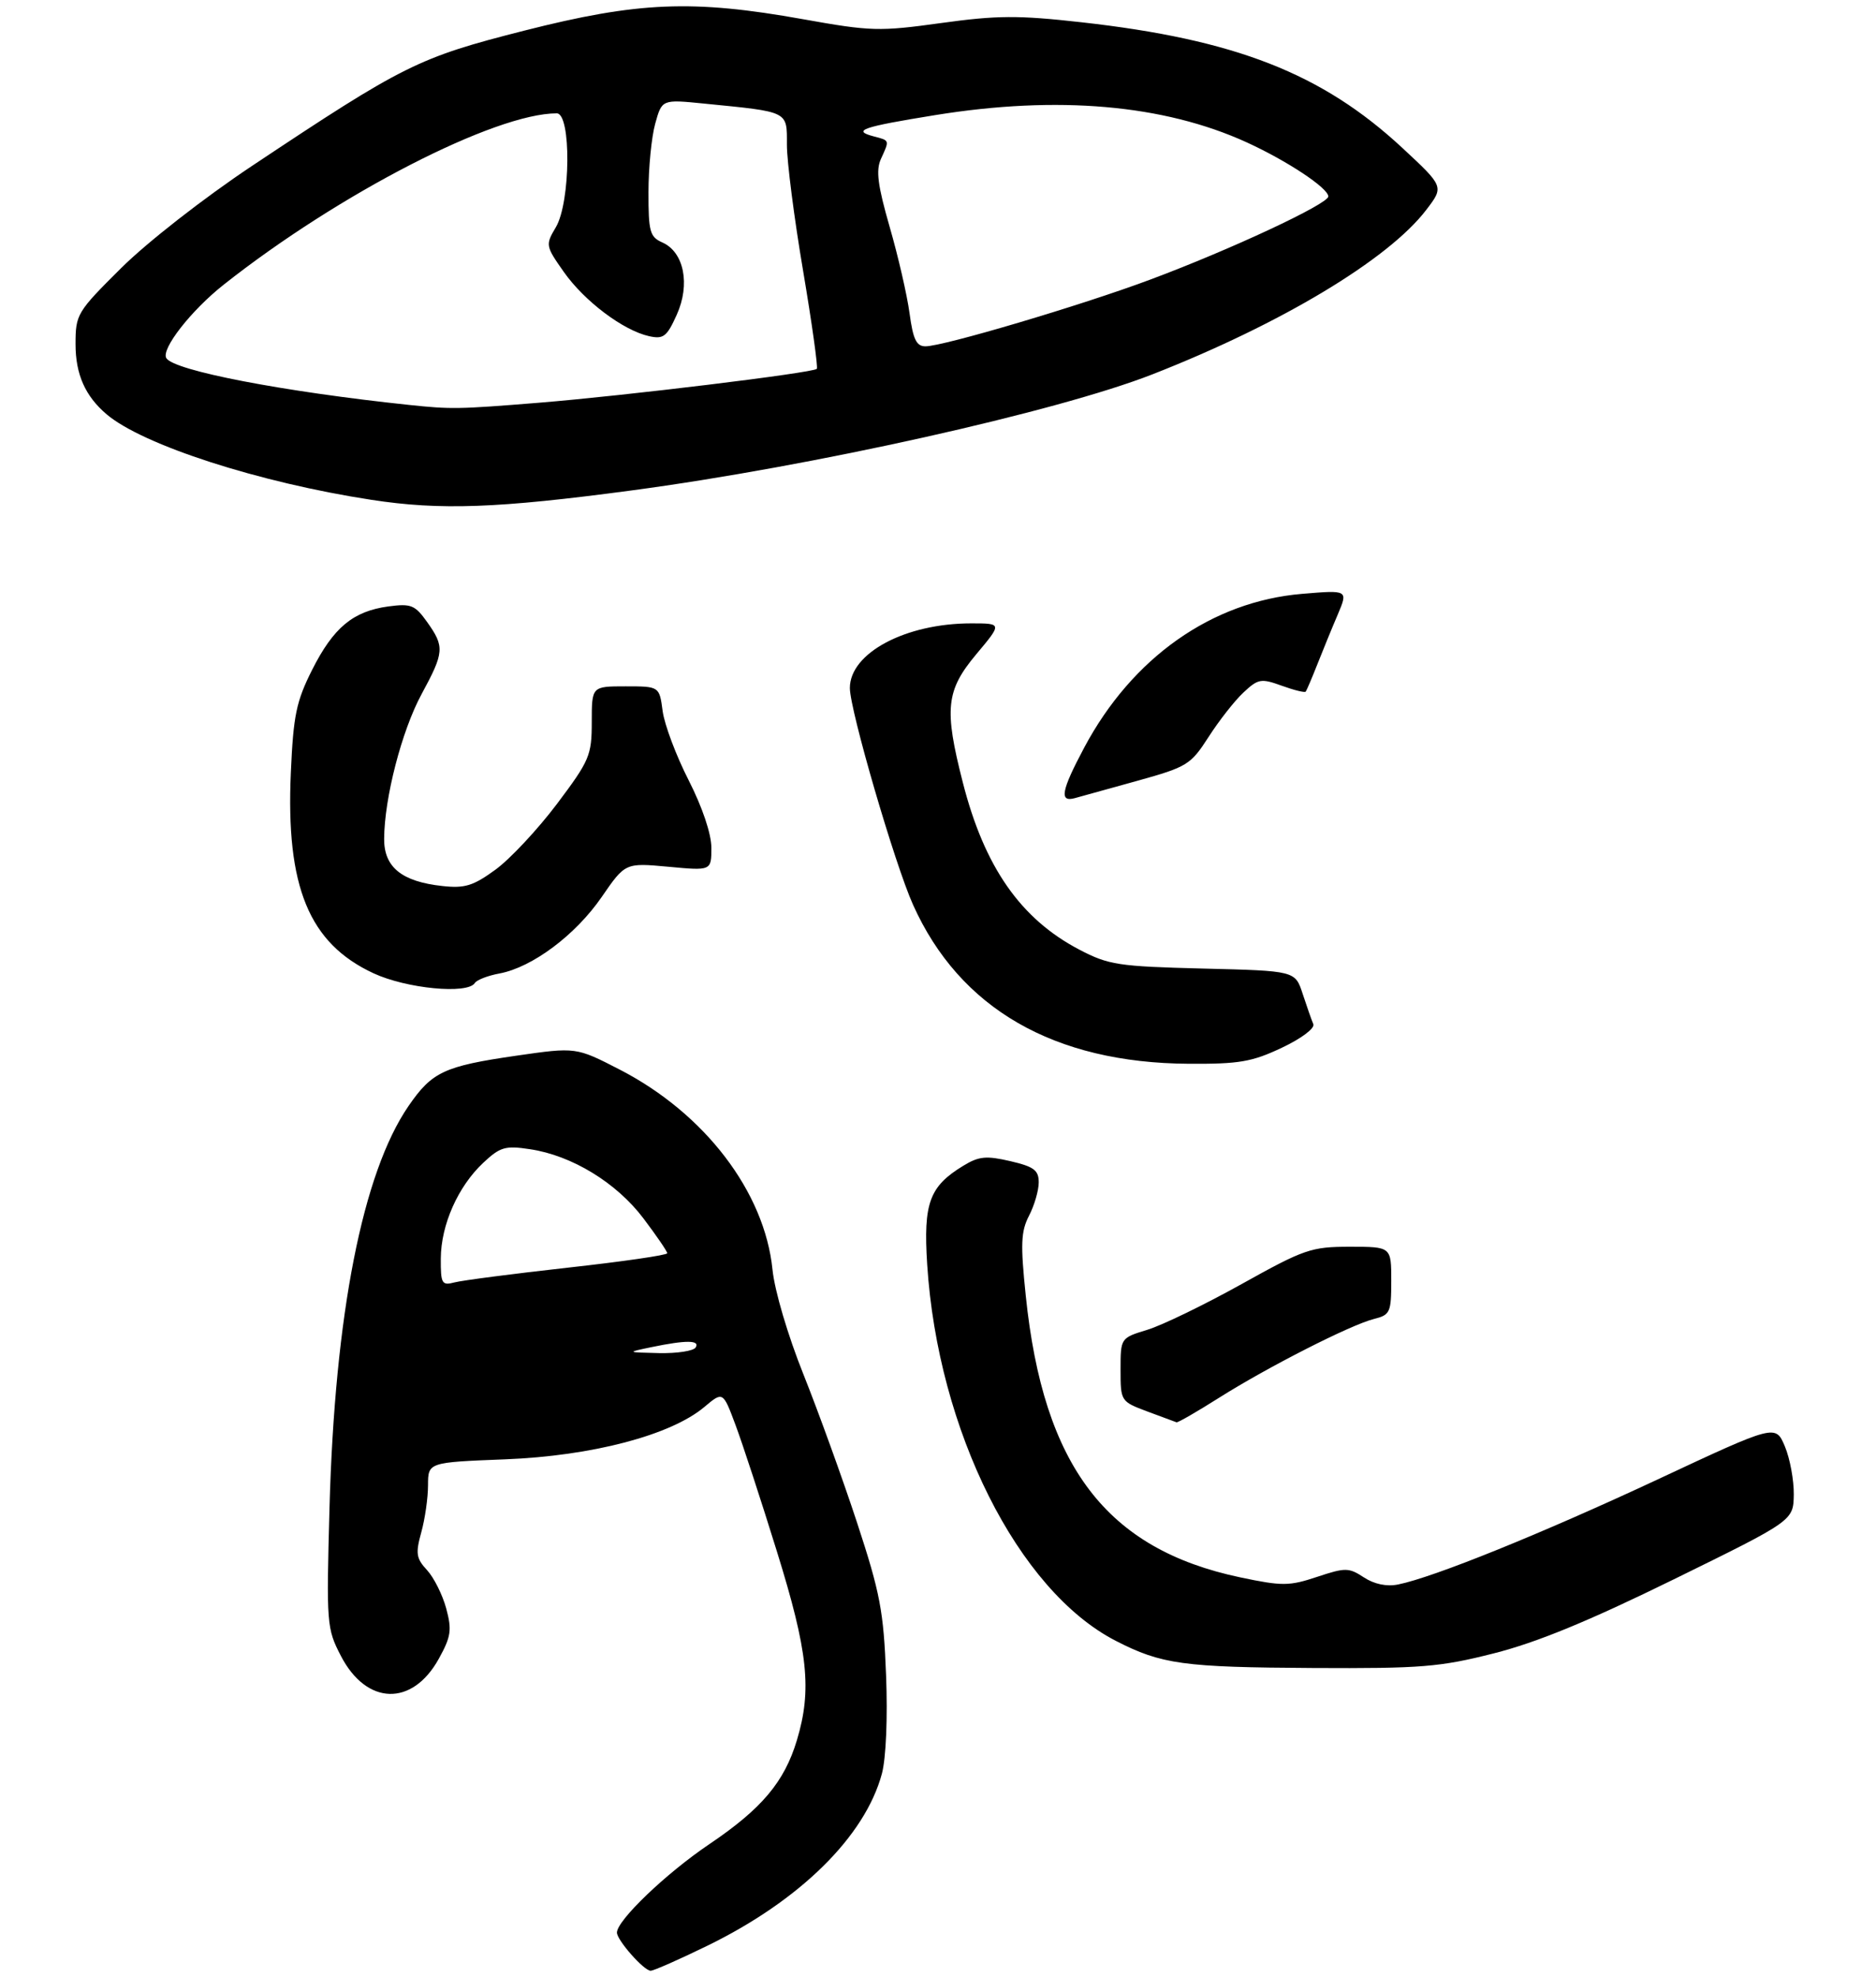 <?xml version="1.0" encoding="UTF-8" standalone="no"?>
<!DOCTYPE svg PUBLIC "-//W3C//DTD SVG 1.1//EN" "http://www.w3.org/Graphics/SVG/1.1/DTD/svg11.dtd" >
<svg xmlns="http://www.w3.org/2000/svg" xmlns:xlink="http://www.w3.org/1999/xlink" version="1.1" viewBox="0 0 298 314">
 <g >
 <path fill="currentColor"
d=" M 112.42 308.98 C 127.09 301.81 137.41 291.64 140.09 281.68 C 140.74 279.24 141.02 272.84 140.75 266.03 C 140.36 255.87 139.81 252.98 136.13 241.78 C 133.83 234.79 130.00 224.21 127.63 218.28 C 125.15 212.09 123.05 205.00 122.71 201.63 C 121.46 189.29 111.96 176.84 98.47 169.88 C 91.50 166.29 91.50 166.29 82.00 167.66 C 70.56 169.32 68.63 170.22 64.90 175.64 C 57.60 186.26 53.18 208.72 52.34 239.50 C 51.84 257.97 51.89 258.62 54.16 263.00 C 58.24 270.85 65.51 271.04 69.71 263.42 C 71.65 259.91 71.80 258.86 70.88 255.44 C 70.29 253.27 68.92 250.53 67.83 249.35 C 66.11 247.49 65.99 246.71 66.92 243.35 C 67.51 241.23 67.99 237.87 67.99 235.87 C 68.00 232.24 68.00 232.24 80.25 231.76 C 94.04 231.22 106.55 227.93 111.88 223.45 C 114.84 220.96 114.84 220.96 116.83 226.29 C 117.93 229.22 120.89 238.26 123.41 246.39 C 128.37 262.35 129.00 268.35 126.58 276.39 C 124.59 283.00 121.00 287.26 112.67 292.88 C 105.78 297.53 98.00 304.98 98.00 306.92 C 98.00 308.12 102.26 312.96 103.35 312.98 C 103.81 312.99 107.90 311.19 112.42 308.98 Z  M 237.31 262.57 C 244.11 260.85 252.40 257.44 265.88 250.82 C 284.87 241.50 284.87 241.50 284.94 237.37 C 284.97 235.10 284.34 231.66 283.53 229.72 C 282.05 226.19 282.05 226.19 263.28 234.97 C 244.90 243.55 227.72 250.51 222.07 251.64 C 220.27 252.00 218.30 251.59 216.65 250.51 C 214.25 248.94 213.72 248.93 209.21 250.43 C 204.79 251.90 203.69 251.91 197.03 250.51 C 175.76 246.03 165.74 232.89 162.94 205.77 C 162.09 197.58 162.17 195.57 163.46 193.07 C 164.31 191.44 165.00 189.05 165.00 187.78 C 165.00 185.84 164.24 185.28 160.47 184.40 C 156.66 183.52 155.49 183.63 153.03 185.13 C 147.63 188.41 146.66 191.05 147.28 200.78 C 148.96 227.17 161.70 252.61 177.25 260.59 C 184.49 264.31 187.96 264.79 208.62 264.90 C 225.77 264.99 228.73 264.75 237.31 262.57 Z  M 193.62 222.00 C 201.41 217.08 214.54 210.40 218.25 209.47 C 220.82 208.83 221.00 208.44 221.00 203.39 C 221.00 198.00 221.00 198.00 214.44 198.00 C 208.29 198.00 207.20 198.37 197.19 203.95 C 191.31 207.22 184.59 210.48 182.25 211.19 C 178.00 212.49 178.00 212.49 178.00 217.52 C 178.00 222.53 178.02 222.57 182.25 224.16 C 184.59 225.04 186.68 225.81 186.89 225.88 C 187.11 225.95 190.14 224.20 193.62 222.00 Z  M 203.61 166.40 C 206.71 164.94 208.89 163.30 208.62 162.65 C 208.35 162.02 207.59 159.85 206.93 157.84 C 205.74 154.18 205.74 154.18 191.12 153.82 C 177.62 153.48 176.11 153.25 171.44 150.81 C 162.11 145.92 156.37 137.69 152.94 124.26 C 149.95 112.58 150.26 109.66 155.09 103.89 C 159.19 99.00 159.19 99.00 154.27 99.00 C 143.83 99.00 135.00 103.71 135.00 109.27 C 135.00 112.77 142.14 137.26 145.04 143.70 C 152.45 160.18 167.42 168.81 188.81 168.94 C 196.83 168.99 198.88 168.64 203.61 166.40 Z  M 75.43 156.11 C 75.73 155.63 77.49 154.94 79.35 154.60 C 84.56 153.62 91.41 148.50 95.56 142.48 C 99.32 137.02 99.32 137.02 106.16 137.65 C 113.00 138.29 113.00 138.29 113.00 134.64 C 113.00 132.44 111.58 128.22 109.40 123.93 C 107.41 120.04 105.55 115.09 105.26 112.93 C 104.74 109.00 104.74 109.00 99.37 109.00 C 94.00 109.00 94.00 109.00 94.00 114.66 C 94.00 119.98 93.66 120.77 88.46 127.69 C 85.41 131.73 81.02 136.43 78.71 138.11 C 75.17 140.69 73.83 141.11 70.26 140.71 C 63.82 140.01 61.00 137.72 61.02 133.23 C 61.05 126.75 63.81 116.07 66.96 110.25 C 70.58 103.58 70.64 102.71 67.85 98.79 C 65.92 96.08 65.30 95.83 61.69 96.31 C 56.08 97.07 52.97 99.66 49.58 106.38 C 47.06 111.39 46.60 113.61 46.20 122.69 C 45.39 140.83 49.08 149.80 59.31 154.56 C 64.56 157.01 74.30 157.94 75.43 156.11 Z  M 180.75 123.98 C 188.57 121.80 189.14 121.45 191.98 117.04 C 193.62 114.48 196.10 111.31 197.50 110.00 C 199.85 107.79 200.31 107.71 203.60 108.90 C 205.55 109.61 207.27 110.03 207.41 109.84 C 207.56 109.65 208.39 107.70 209.26 105.50 C 210.13 103.30 211.58 99.74 212.50 97.60 C 214.15 93.70 214.15 93.70 206.85 94.31 C 192.50 95.51 179.84 104.44 172.23 118.72 C 168.57 125.59 168.23 127.45 170.75 126.75 C 171.71 126.48 176.21 125.23 180.75 123.98 Z  M 100.31 77.89 C 128.93 74.08 167.91 65.39 183.09 59.44 C 203.49 51.45 220.56 41.20 226.56 33.33 C 229.38 29.64 229.38 29.64 222.77 23.50 C 210.02 11.66 196.23 6.26 171.72 3.53 C 161.73 2.41 158.37 2.43 149.49 3.66 C 139.68 5.02 138.33 4.98 127.56 3.05 C 110.01 -0.09 101.35 0.27 83.26 4.87 C 66.44 9.15 64.19 10.27 40.00 26.37 C 32.36 31.46 23.36 38.49 19.25 42.57 C 12.22 49.55 12.00 49.92 12.00 54.66 C 12.00 59.45 13.54 62.92 16.95 65.81 C 22.72 70.69 41.18 76.65 59.00 79.38 C 69.94 81.06 79.06 80.73 100.31 77.89 Z  M 103.50 213.94 C 109.01 212.80 111.23 212.82 110.50 214.00 C 110.16 214.55 107.55 214.95 104.69 214.89 C 99.50 214.77 99.50 214.77 103.50 213.94 Z  M 70.02 199.87 C 70.05 194.52 72.74 188.44 76.76 184.67 C 79.45 182.15 80.25 181.91 84.19 182.51 C 90.84 183.50 97.93 187.83 102.21 193.50 C 104.29 196.25 105.99 198.74 105.99 199.03 C 106.00 199.33 98.89 200.36 90.21 201.32 C 81.52 202.29 73.42 203.34 72.21 203.66 C 70.18 204.19 70.00 203.88 70.02 199.87 Z  M 65.00 64.31 C 44.85 62.18 27.65 58.86 26.42 56.88 C 25.55 55.46 30.35 49.30 35.56 45.19 C 53.86 30.73 78.63 18.00 88.44 18.00 C 90.76 18.00 90.65 32.10 88.30 36.08 C 86.63 38.90 86.65 39.05 89.57 43.20 C 92.83 47.83 99.00 52.48 103.11 53.39 C 105.39 53.89 105.93 53.48 107.50 49.99 C 109.68 45.17 108.66 40.04 105.22 38.51 C 103.23 37.63 103.00 36.80 103.01 30.51 C 103.01 26.66 103.49 21.76 104.08 19.64 C 105.15 15.78 105.15 15.78 111.83 16.45 C 125.43 17.80 125.00 17.58 125.00 23.01 C 125.00 25.65 126.15 34.65 127.57 43.00 C 128.98 51.36 129.96 58.37 129.75 58.58 C 129.11 59.22 99.29 62.85 85.60 63.96 C 72.77 65.00 71.66 65.01 65.00 64.31 Z  M 144.48 49.75 C 144.09 46.86 142.67 40.69 141.32 36.03 C 139.42 29.43 139.11 27.04 139.94 25.23 C 141.32 22.21 141.35 22.33 138.79 21.66 C 135.27 20.73 136.93 20.16 148.56 18.28 C 168.03 15.13 184.85 16.60 198.00 22.59 C 204.44 25.53 211.00 29.87 211.00 31.20 C 211.00 32.39 195.42 39.67 182.67 44.42 C 171.73 48.51 149.84 55.00 147.01 55.00 C 145.57 55.00 145.04 53.91 144.48 49.75 Z "/>
</g>
</svg>